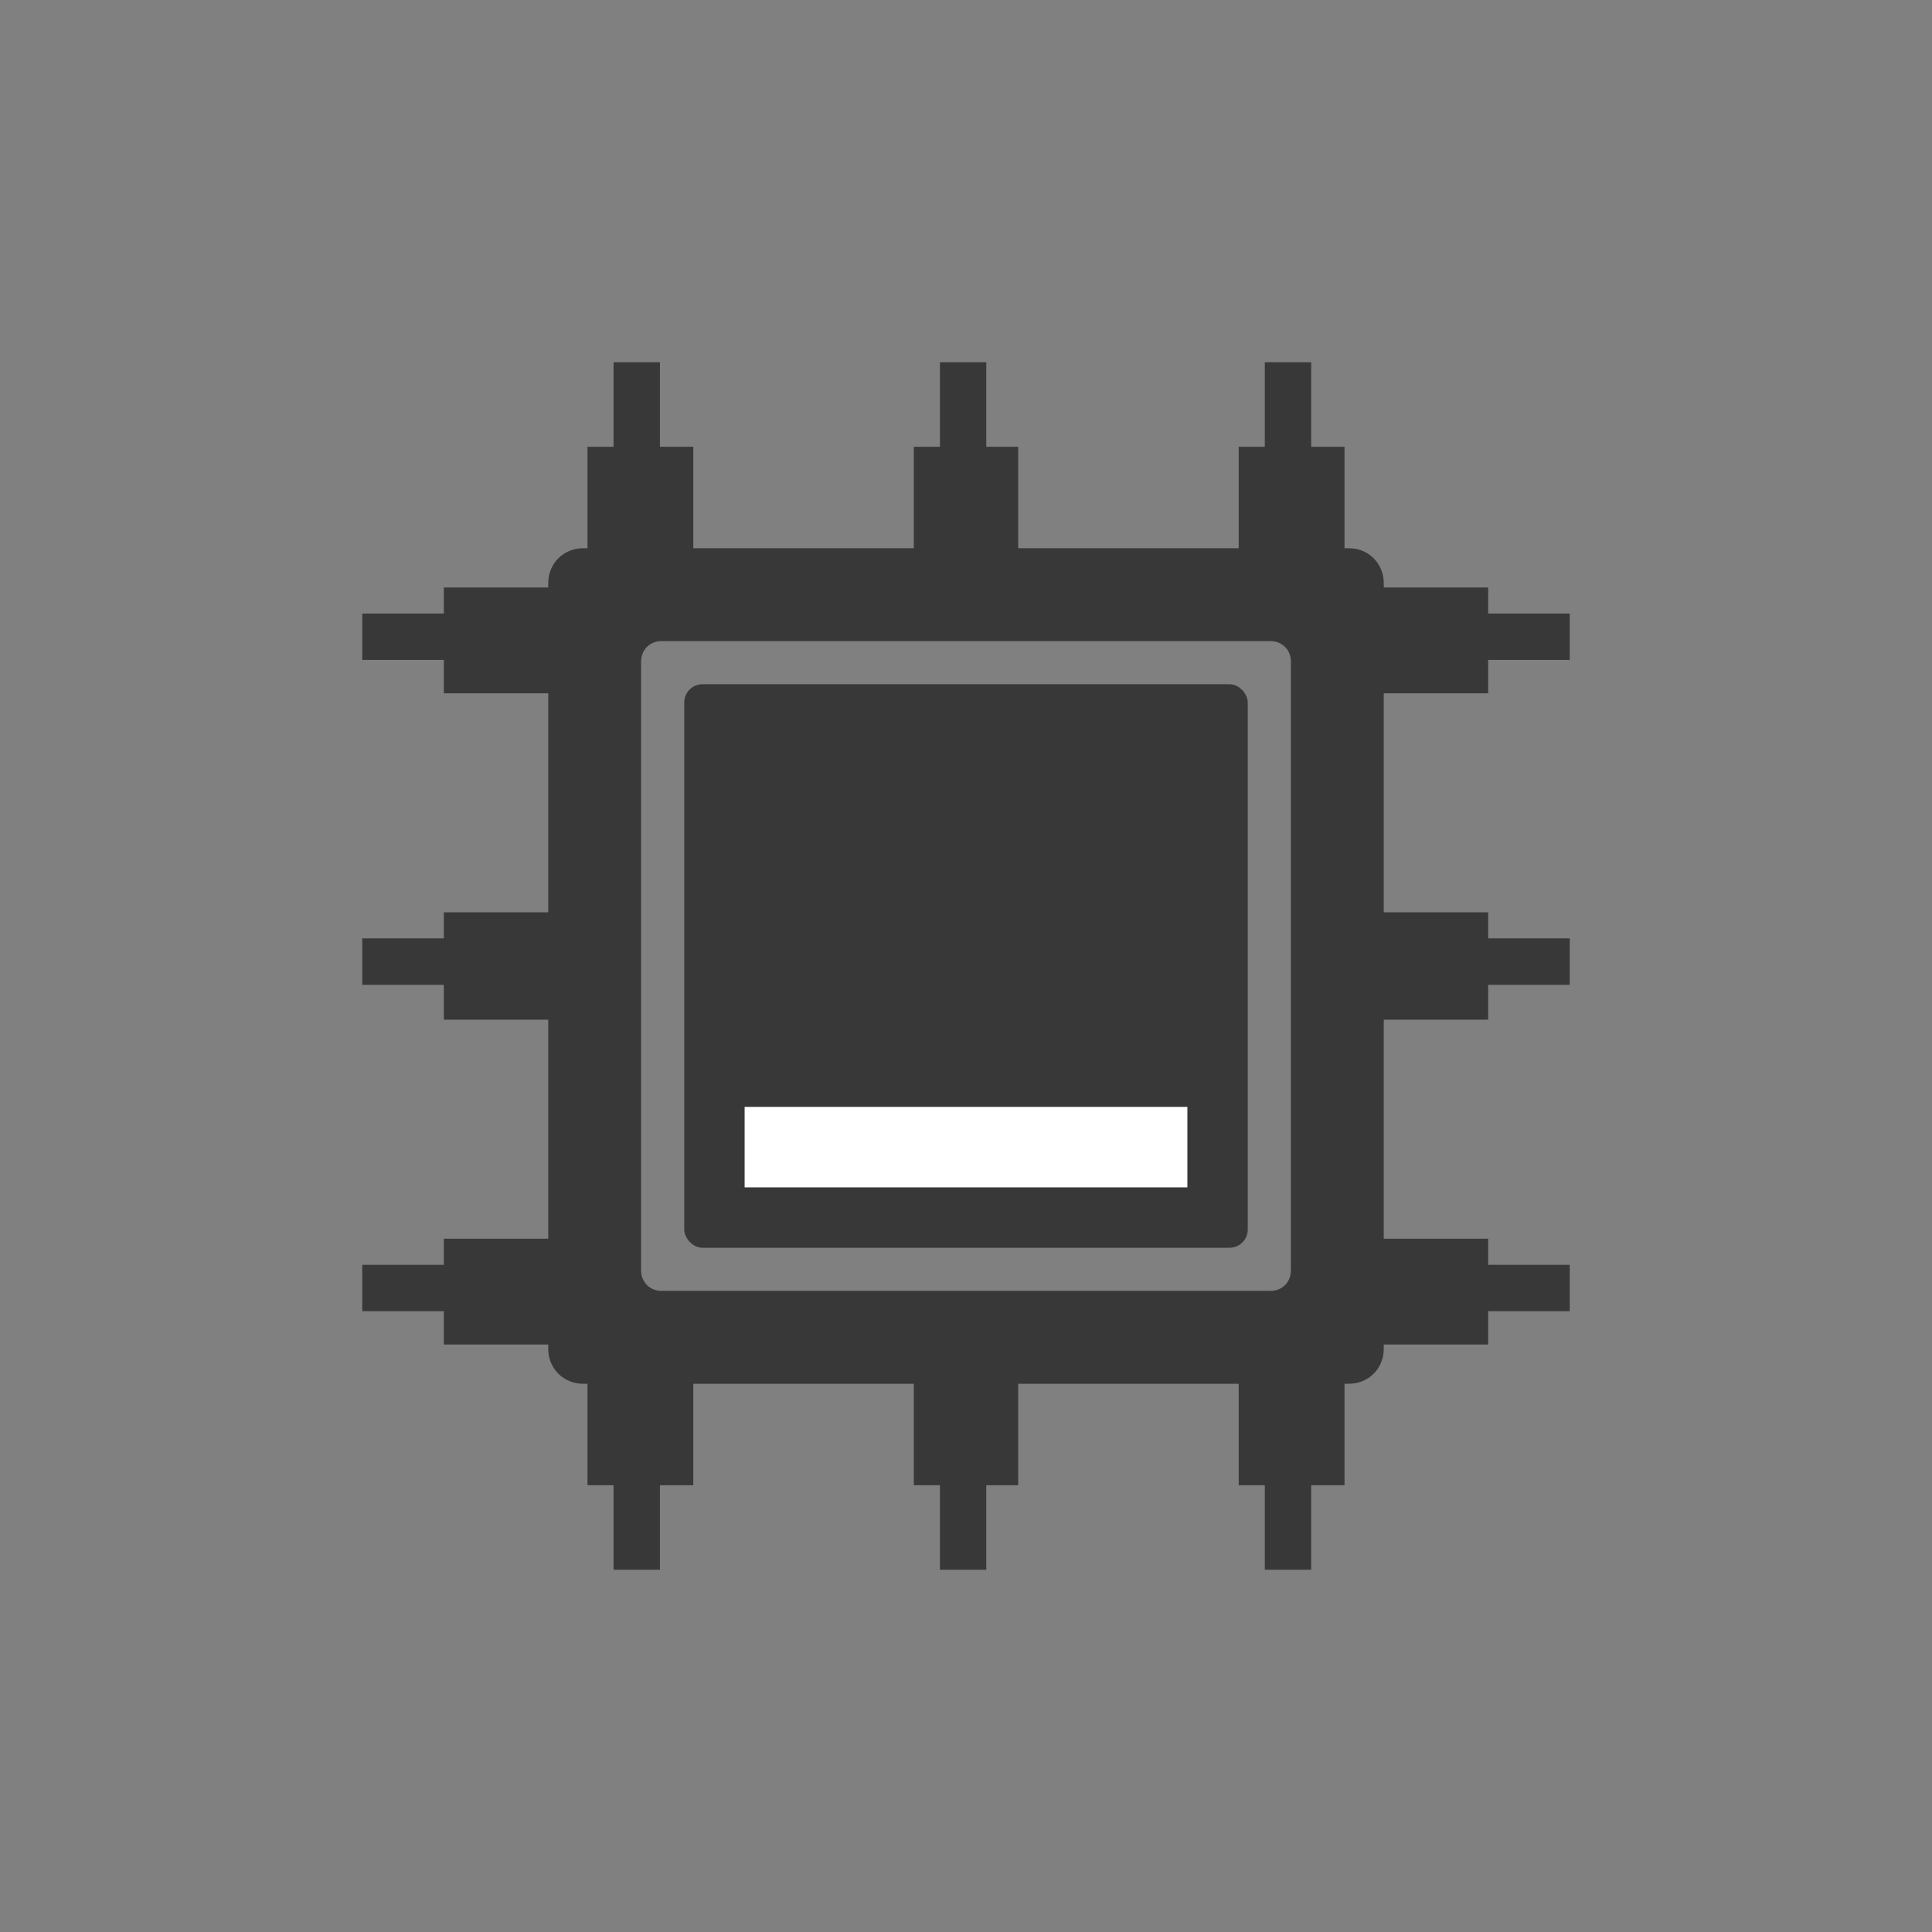 <?xml version="1.0" encoding="UTF-8" standalone="no"?>
<!-- Created with Inkscape (http://www.inkscape.org/) -->

<svg
   xmlns:dc="http://purl.org/dc/elements/1.1/"
   xmlns:cc="http://creativecommons.org/ns#"
   xmlns:rdf="http://www.w3.org/1999/02/22-rdf-syntax-ns#"
   xmlns:svg="http://www.w3.org/2000/svg"
   xmlns="http://www.w3.org/2000/svg"
   xmlns:sodipodi="http://sodipodi.sourceforge.net/DTD/sodipodi-0.dtd"
   xmlns:inkscape="http://www.inkscape.org/namespaces/inkscape"
   version="1.1"
   width="48"
   height="48"
   id="svg3014"
   inkscape:version="0.48+devel r12503"
   sodipodi:docname="indicator-cpufreq-25.svg">
  <rect width="100%" height="100%" fill="#808080" stroke="none"/>
  <sodipodi:namedview
     pagecolor="#ffffff"
     bordercolor="#666666"
     borderopacity="1"
     objecttolerance="10"
     gridtolerance="10"
     guidetolerance="10"
     inkscape:pageopacity="0"
     inkscape:pageshadow="2"
     inkscape:window-width="1366"
     inkscape:window-height="718"
     id="namedview11"
     showgrid="false"
     inkscape:zoom="4.02974"
     inkscape:cx="14.694858"
     inkscape:cy="23.87603"
     inkscape:window-x="0"
     inkscape:window-y="28"
     inkscape:window-maximized="1"
     inkscape:current-layer="svg3014" />
  <defs
     id="defs11" />
  <path
     style="fill:#000000"
     d=""
     id="path906"
     inkscape:connector-curvature="0" />
  <line
     style="fill:none;stroke:#377abc;stroke-width:0.25;stroke-miterlimit:10;display:none"
     display="inline"
     stroke-miterlimit="10"
     x1="115.128"
     y1="-2.347"
     x2="461.967"
     y2="-2.347"
     id="line4070" />
  <line
     style="fill:none;stroke:#377abc;stroke-width:0.25;stroke-miterlimit:10;display:none"
     display="inline"
     stroke-miterlimit="10"
     x1="115.128"
     y1="49.774"
     x2="461.967"
     y2="49.774"
     id="line4072" />
  <path
     style="fill:#383838;fill-opacity:1;stroke:none"
     d="M 15.244 9 L 15.244 11.1 L 14.596 11.1 L 14.596 13.621 L 14.486 13.621 C 14 13.621 13.621 14 13.621 14.486 L 13.621 14.596 L 11.027 14.596 L 11.027 15.244 L 9 15.244 L 9 16.396 L 11.027 16.396 L 11.027 17.225 L 13.621 17.225 L 13.621 22.666 L 11.027 22.666 L 11.027 23.314 L 9 23.314 L 9 24.469 L 11.027 24.469 L 11.027 25.334 L 13.621 25.334 L 13.621 30.775 L 11.027 30.775 L 11.027 31.424 L 9 31.424 L 9 32.576 L 11.027 32.576 L 11.027 33.404 L 13.621 33.404 L 13.621 33.514 C 13.621 34 14 34.379 14.486 34.379 L 14.596 34.379 L 14.596 36.9 L 15.244 36.9 L 15.244 39 L 16.396 39 L 16.396 36.9 L 17.225 36.9 L 17.225 34.379 L 22.703 34.379 L 22.703 36.9 L 23.352 36.9 L 23.352 39 L 24.504 39 L 24.504 36.9 L 25.297 36.9 L 25.297 34.379 L 30.775 34.379 L 30.775 36.9 L 31.424 36.9 L 31.424 39 L 32.576 39 L 32.576 36.9 L 33.404 36.9 L 33.404 34.379 L 33.514 34.379 C 34 34.379 34.379 34 34.379 33.514 L 34.379 33.404 L 36.973 33.404 L 36.973 32.576 L 39 32.576 L 39 31.424 L 36.973 31.424 L 36.973 30.775 L 34.379 30.775 L 34.379 25.334 L 36.973 25.334 L 36.973 24.469 L 39 24.469 L 39 23.314 L 36.973 23.314 L 36.973 22.666 L 34.379 22.666 L 34.379 17.225 L 36.973 17.225 L 36.973 16.396 L 39 16.396 L 39 15.244 L 36.973 15.244 L 36.973 14.596 L 34.379 14.596 L 34.379 14.486 C 34.379 14 34 13.621 33.514 13.621 L 33.404 13.621 L 33.404 11.1 L 32.576 11.1 L 32.576 9 L 31.424 9 L 31.424 11.1 L 30.775 11.1 L 30.775 13.621 L 25.297 13.621 L 25.297 11.1 L 24.504 11.1 L 24.504 9 L 23.352 9 L 23.352 11.1 L 22.703 11.1 L 22.703 13.621 L 17.225 13.621 L 17.225 11.1 L 16.396 11.1 L 16.396 9 L 15.244 9 z M 16.434 15.928 L 31.566 15.928 C 31.854 15.928 32.072 16.146 32.072 16.434 L 32.072 31.566 C 32.072 31.854 31.854 32.072 31.566 32.072 L 16.434 32.072 C 16.146 32.072 15.928 31.854 15.928 31.566 L 15.928 16.434 C 15.928 16.146 16.146 15.928 16.434 15.928 z "
     id="rect4054" />
  <rect
     ry="0.451"
     y="17"
     x="17"
     height="14"
     width="14"
     id="rect4109"
     style="fill:#383838;fill-opacity:1;stroke:none" />
  <rect
     ry="0"
     y="27.5"
     x="18.5"
     height="2"
     width="11"
     id="rect4110"
     style="fill:#ffffff;fill-opacity:1;stroke:none" />
</svg>
